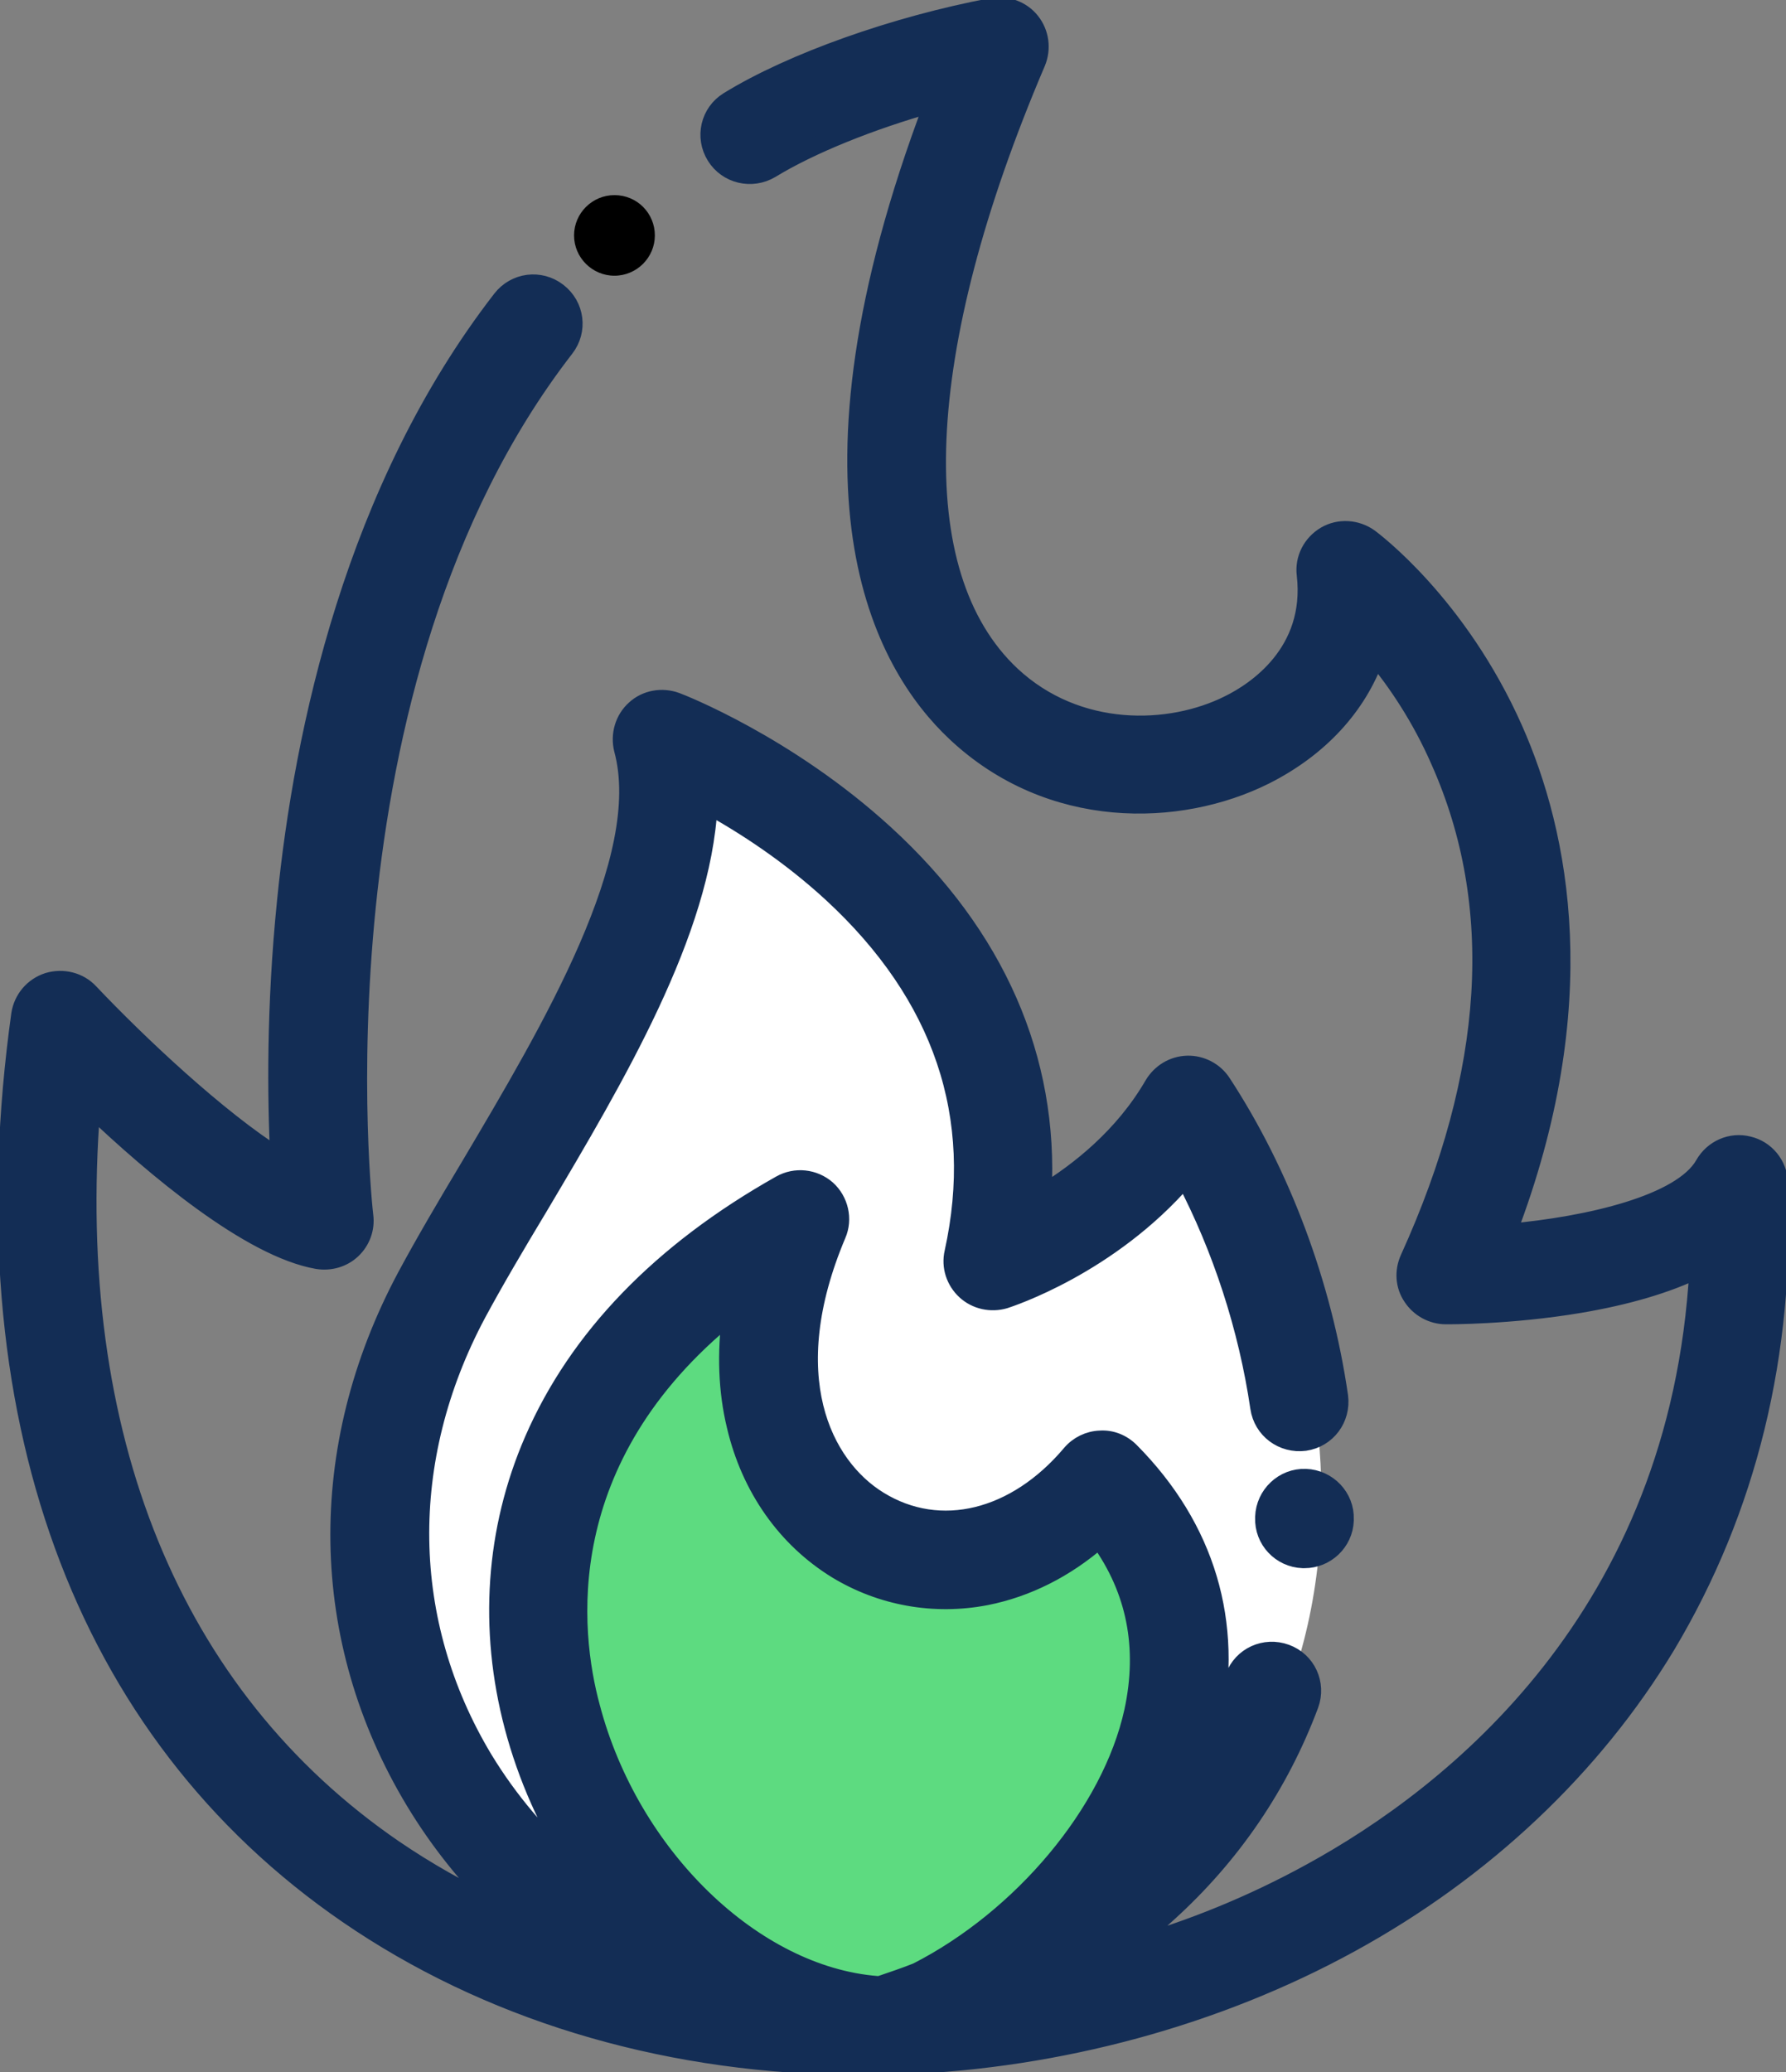 <svg width="50" height="58" viewBox="0 0 50 58" fill="none" xmlns="http://www.w3.org/2000/svg">
<rect x="0" y="0" width="50" height="58" fill="#808080" stroke="none"/>
<g clip-path="url(#clip0)">
<path d="M28.218 35.308C30.48 25.062 18.966 20.672 18.966 20.672C20.154 25.107 15.178 31.798 12.791 36.255C7.543 46.073 14.985 56.635 25.13 56.702C17.044 56.319 9.387 41.706 22.834 34.145C19.407 42.247 26.917 46.592 31.282 41.435C36.27 46.445 31.837 53.577 26.578 56.228C40.07 50.992 38.102 37.655 33.703 30.929C31.803 34.191 28.218 35.308 28.218 35.308Z" fill="white"/>
<path d="M30.819 41.424C26.453 46.592 18.943 42.236 22.37 34.134C8.934 41.706 16.591 56.319 24.677 56.702H24.756C25.22 56.556 25.673 56.386 26.114 56.217C31.373 53.565 35.806 46.445 30.819 41.424Z" fill="#5DDB80"/>
<path d="M49.808 33.108C49.785 32.6 49.434 32.171 48.948 32.058C48.462 31.934 47.953 32.16 47.704 32.6C47.082 33.694 44.503 34.304 42.208 34.507C44.65 28.12 43.689 23.358 42.377 20.402C40.816 16.892 38.43 15.121 38.34 15.053C37.978 14.793 37.491 14.76 37.107 14.985C36.722 15.211 36.496 15.64 36.553 16.091C36.801 18.269 35.139 19.352 34.404 19.713C32.764 20.537 30.163 20.627 28.308 18.89C25.311 16.069 25.571 9.828 29.02 1.749C29.179 1.365 29.122 0.925 28.862 0.598C28.602 0.271 28.183 0.124 27.776 0.192C25.073 0.7 22.167 1.727 20.391 2.821C19.86 3.148 19.701 3.837 20.029 4.367C20.357 4.897 21.047 5.055 21.579 4.739C22.687 4.062 24.361 3.385 26.125 2.889C22.009 13.755 24.689 18.574 26.759 20.515C29.405 22.997 33.013 22.907 35.41 21.711C36.937 20.943 38.012 19.77 38.509 18.37C39.097 19.093 39.765 20.063 40.307 21.304C42.106 25.344 41.812 30.027 39.448 35.229C39.29 35.579 39.312 35.985 39.527 36.301C39.731 36.617 40.093 36.82 40.477 36.82C40.545 36.82 42.275 36.831 44.221 36.504C45.555 36.278 46.663 35.951 47.546 35.522C47.003 45.272 40.647 50.248 36.711 52.403C35.071 53.306 33.329 54.017 31.531 54.525C31.938 54.22 32.323 53.904 32.685 53.565C34.494 51.929 35.829 49.955 36.666 47.72C36.881 47.133 36.587 46.49 35.998 46.276C35.41 46.062 34.766 46.355 34.551 46.942C34.37 47.416 34.166 47.878 33.94 48.318C34.562 45.43 33.77 42.767 31.644 40.623C31.418 40.397 31.113 40.273 30.796 40.295C30.479 40.307 30.185 40.453 29.982 40.69C28.432 42.53 26.317 43.049 24.61 41.999C23.026 41.029 21.771 38.501 23.433 34.563C23.626 34.123 23.501 33.604 23.151 33.288C22.789 32.972 22.269 32.916 21.85 33.153C18.503 35.037 16.173 37.452 14.929 40.318C13.843 42.823 13.651 45.599 14.374 48.33C14.748 49.74 15.347 51.094 16.15 52.324C15.132 51.444 14.25 50.406 13.537 49.232C11.242 45.407 11.174 40.871 13.357 36.775C13.843 35.872 14.442 34.856 15.087 33.785C17.258 30.128 19.656 26.078 19.837 22.546C20.821 23.087 22.099 23.911 23.298 25.017C26.385 27.872 27.528 31.257 26.691 35.06C26.6 35.455 26.736 35.861 27.03 36.132C27.324 36.402 27.742 36.493 28.127 36.38C28.263 36.335 31.056 35.432 33.171 32.983C34.2 34.947 34.924 37.17 35.252 39.404C35.343 40.025 35.908 40.442 36.53 40.363C37.152 40.273 37.571 39.709 37.491 39.088C37.039 35.962 35.874 32.848 34.212 30.309C33.997 29.982 33.623 29.79 33.239 29.801C32.843 29.812 32.492 30.027 32.289 30.365C31.452 31.81 30.208 32.791 29.19 33.412C29.394 29.643 27.89 26.19 24.768 23.335C22.042 20.842 19.057 19.679 18.932 19.634C18.536 19.488 18.084 19.567 17.779 19.849C17.462 20.131 17.338 20.571 17.439 20.977C18.265 24.035 15.415 28.82 13.142 32.656C12.486 33.751 11.875 34.789 11.366 35.737C8.799 40.544 8.878 45.892 11.604 50.417C12.271 51.523 13.074 52.527 13.979 53.419C12.949 52.945 11.954 52.381 11.027 51.749C4.806 47.483 1.843 40.171 2.556 31.009C4.32 32.69 7.001 34.947 8.889 35.274C9.24 35.33 9.602 35.229 9.862 34.981C10.122 34.732 10.246 34.383 10.201 34.033C10.179 33.886 8.539 19.149 15.822 9.749C16.207 9.253 16.116 8.553 15.618 8.17C15.121 7.786 14.42 7.876 14.035 8.373C9.918 13.688 8.482 20.458 8.007 25.209C7.702 28.199 7.736 30.76 7.815 32.397C6.107 31.325 3.856 29.203 2.511 27.781C2.217 27.465 1.764 27.353 1.346 27.477C0.927 27.612 0.633 27.962 0.565 28.391C-0.984 39.517 2.273 48.476 9.737 53.599C13.617 56.262 18.401 57.729 23.569 57.831C23.75 57.831 23.942 57.842 24.123 57.842C24.327 57.842 24.53 57.842 24.734 57.831C24.825 57.831 24.915 57.842 25.017 57.842C25.096 57.842 25.164 57.831 25.243 57.819C29.654 57.65 34.065 56.454 37.808 54.401C41.54 52.358 44.594 49.469 46.652 46.062C48.925 42.259 50 37.903 49.808 33.108ZM20.47 36.775C20.323 37.869 20.357 38.93 20.595 39.912C21.002 41.65 22.009 43.071 23.422 43.94C24.666 44.696 26.148 44.967 27.607 44.685C28.749 44.459 29.823 43.918 30.773 43.094C31.791 44.504 32.108 46.118 31.724 47.901C31.101 50.744 28.591 53.701 25.673 55.19C25.334 55.326 24.994 55.439 24.632 55.563C24.61 55.563 24.576 55.563 24.553 55.563C21.104 55.292 17.643 51.963 16.546 47.777C15.98 45.689 15.438 40.837 20.47 36.775Z" fill="#132D55" stroke="#132D55" stroke-width="0.5" stroke-miterlimit="10"/>
<path d="M35.388 42.462V42.485C35.365 43.105 35.851 43.624 36.473 43.647C36.485 43.647 36.496 43.647 36.519 43.647C37.118 43.647 37.627 43.173 37.65 42.563V42.53C37.672 41.909 37.175 41.39 36.553 41.367C35.931 41.345 35.41 41.841 35.388 42.462Z" fill="#132D55" stroke="#132D55" stroke-width="0.5" stroke-miterlimit="10"/>
<path d="M18.333 6.59C18.333 7.211 17.824 7.718 17.202 7.718C16.58 7.718 16.071 7.211 16.071 6.59C16.071 5.969 16.58 5.462 17.202 5.462C17.836 5.462 18.333 5.969 18.333 6.59Z" fill="black"/>
</g>
<defs>
<clipPath id="clip0">
<rect width="50" height="58" fill="white"/>
</clipPath>
</defs>
</svg>

